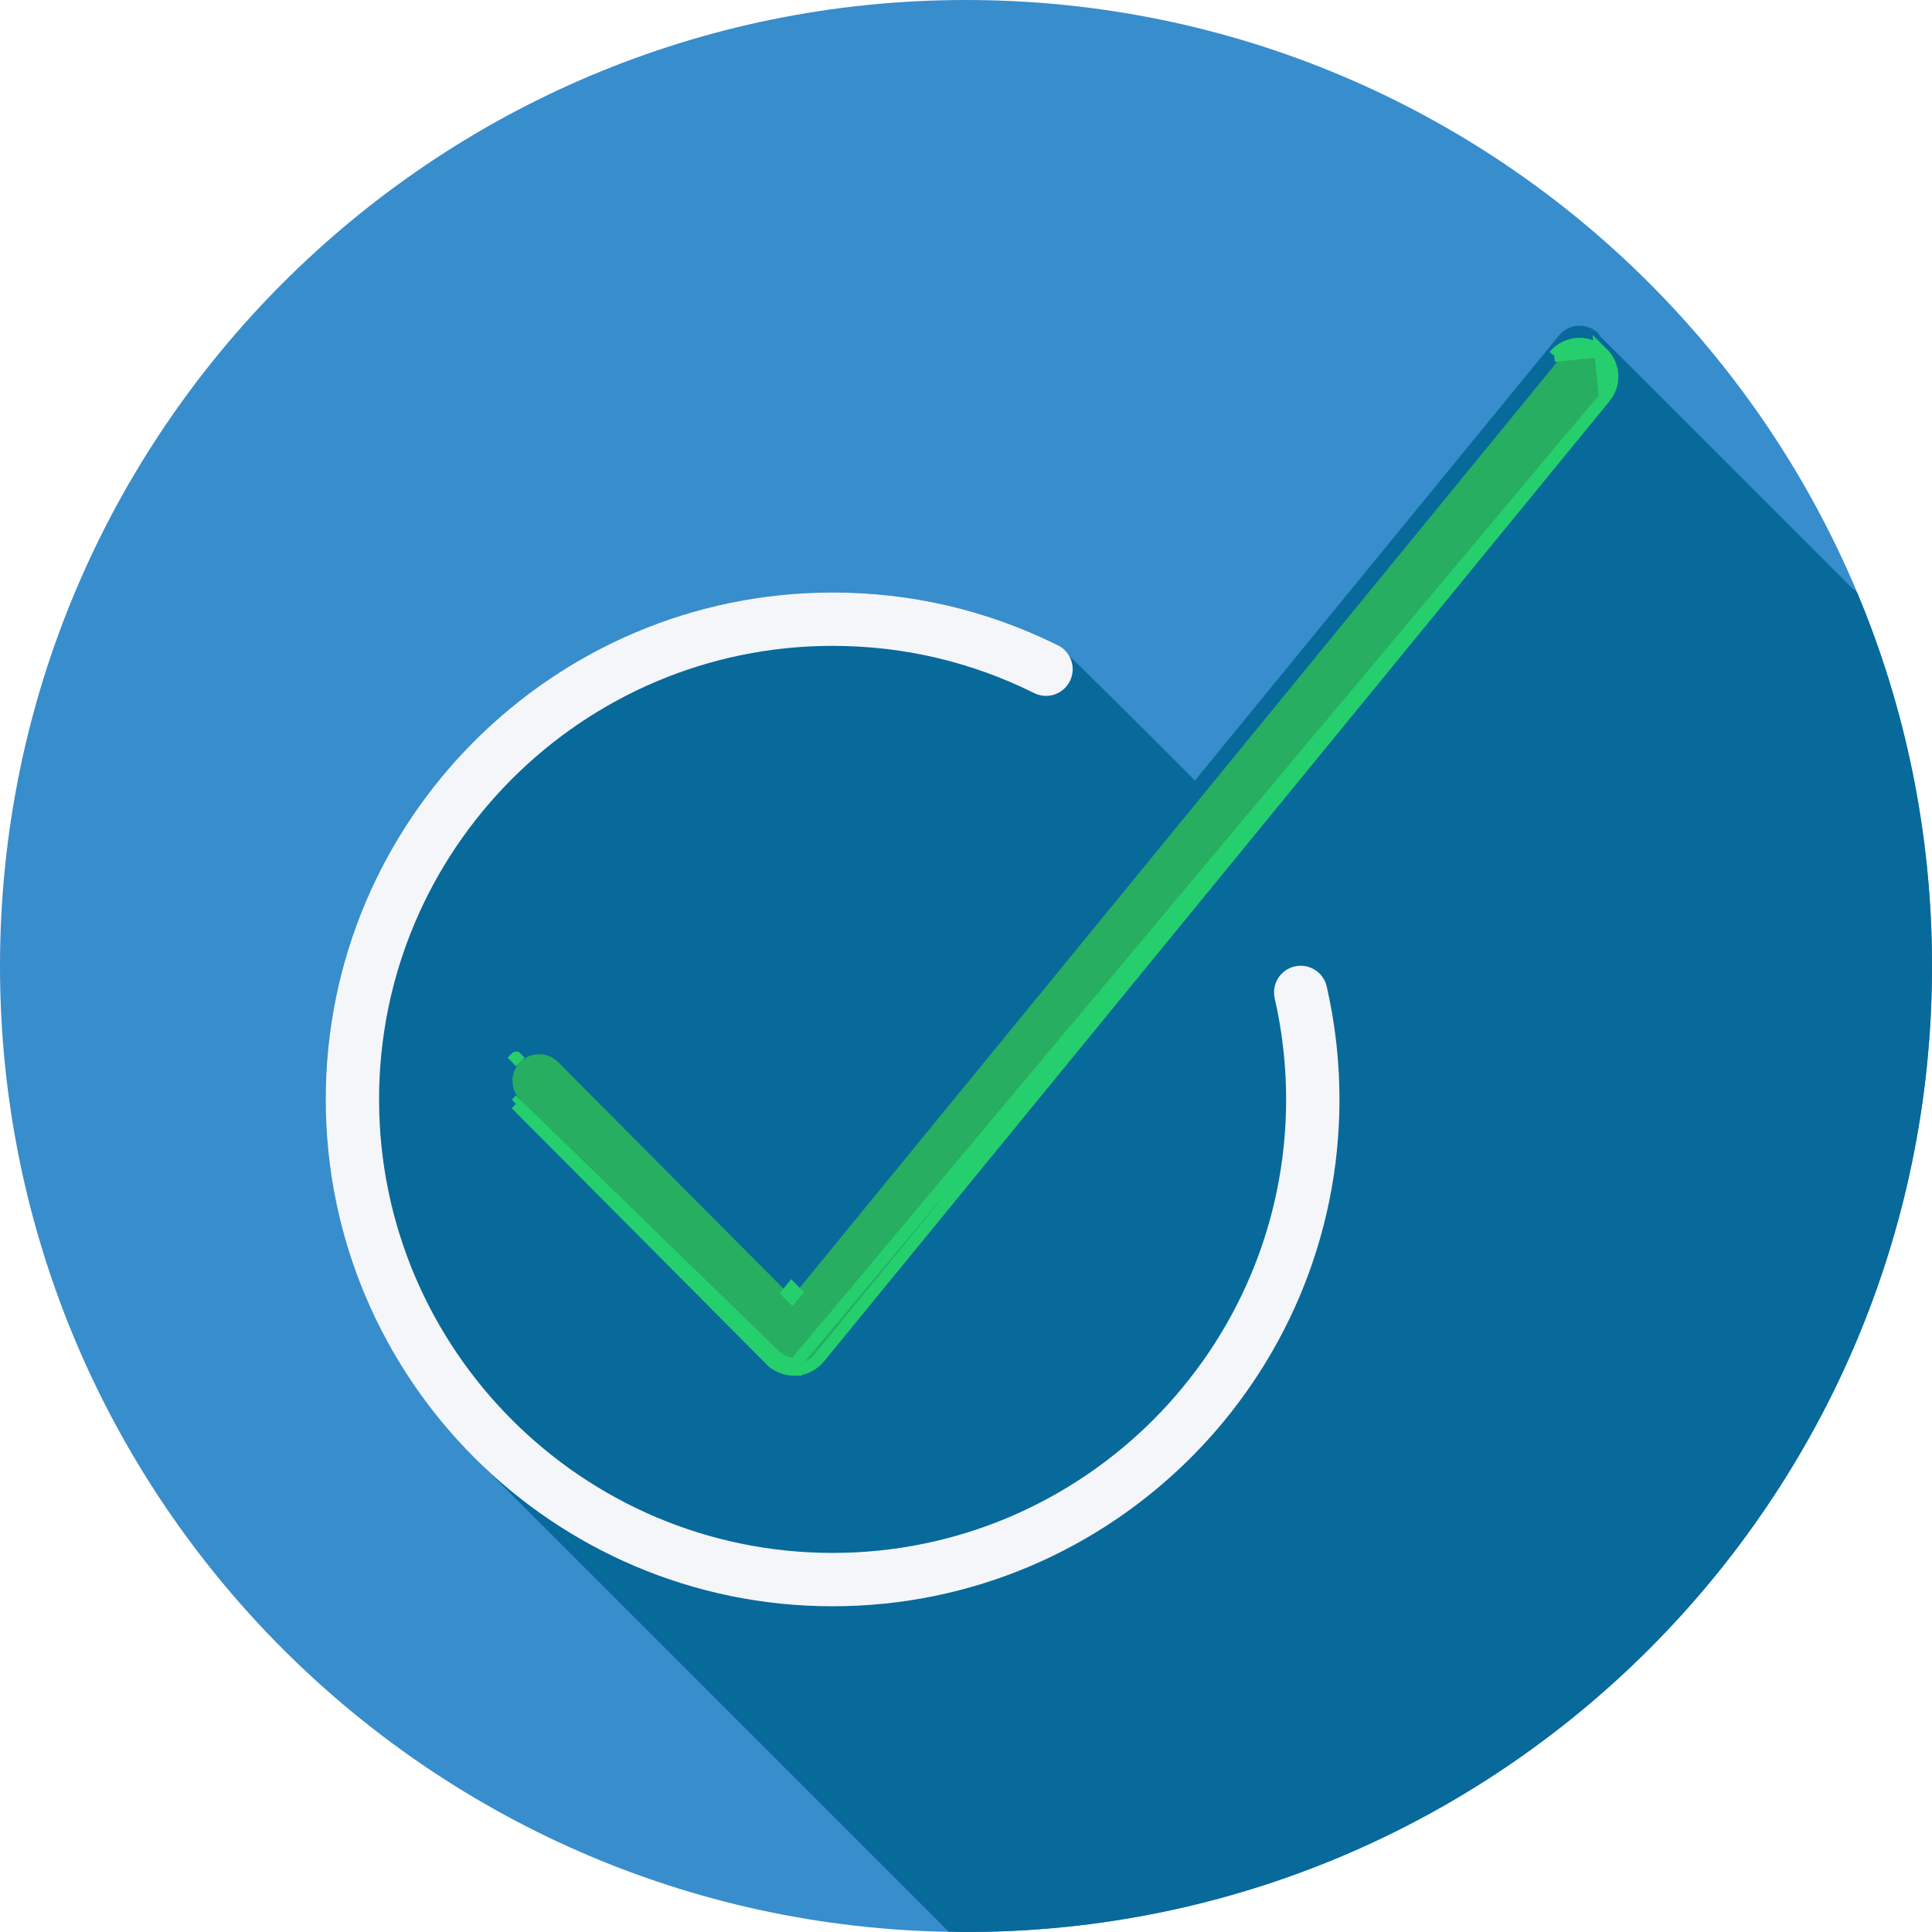 <svg width="320" height="320" viewBox="0 0 320 320" fill="none" xmlns="http://www.w3.org/2000/svg">
<g clip-path="url(#clip0_935_20939)">
<path d="M0 160.004C0 248.376 71.629 320.003 159.997 320C248.371 320.003 320 248.376 320 160.004C320.006 71.631 248.371 0 159.997 0C71.629 0 0 71.634 0 160.004Z" fill="#388DCC"/>
<path d="M320.001 160.003C320.002 138.103 315.592 117.236 307.629 98.226C307.517 98.076 307.424 97.914 307.272 97.789C307.172 97.708 307.049 97.687 306.944 97.616C306.729 97.323 265.227 55.866 265.122 55.794C264.907 55.502 264.724 55.187 264.429 54.946C262.537 53.406 259.757 53.678 258.211 55.573L197.911 129.286C197.722 129.08 175.917 107.225 175.22 106.879C163.541 101.079 150.986 98.136 137.904 98.136C91.612 98.136 53.951 135.799 53.951 182.092C53.951 205.499 63.6 226.675 79.103 241.916C79.441 242.259 156.952 319.764 157.112 319.925C158.076 319.943 159.031 319.998 159.998 319.998C248.372 320.002 320.001 248.375 320.001 160.003Z" fill="#08699B"/>
<g filter="url(#filter0_d_935_20939)">
<path d="M264.428 54.948C262.536 53.408 259.757 53.68 258.21 55.575L131.181 210.859L92.432 171.91C90.711 170.18 87.911 170.167 86.184 171.893C84.454 173.615 84.445 176.411 86.167 178.141L128.369 220.559C129.199 221.396 130.328 221.862 131.501 221.862C131.572 221.862 131.644 221.862 131.717 221.858C132.965 221.798 134.129 221.211 134.921 220.24L265.049 61.167C266.595 59.281 266.316 56.493 264.428 54.948Z" fill="#27AE60"/>
<path d="M265.06 54.173L265.061 54.174C267.377 56.068 267.719 59.486 265.823 61.8L265.06 54.173ZM265.06 54.173C262.743 52.286 259.334 52.617 257.436 54.941M265.06 54.173L257.436 54.941M131.766 222.857C133.296 222.783 134.725 222.063 135.696 220.873C135.696 220.873 135.696 220.873 135.696 220.872L265.823 61.801L131.717 221.858M131.766 222.857L131.717 221.858M131.766 222.857C131.767 222.857 131.768 222.857 131.768 222.857L131.717 221.858M131.766 222.857C131.664 222.862 131.568 222.862 131.501 222.862C130.063 222.862 128.678 222.291 127.659 221.263M131.717 221.858C131.644 221.862 131.572 221.862 131.501 221.862C130.328 221.862 129.199 221.396 128.369 220.559M127.659 221.263L127.66 221.264L128.369 220.559M127.659 221.263L85.458 178.846M127.659 221.263L128.369 220.559M128.369 220.559L85.458 178.846M85.458 178.846L86.167 178.141L85.458 178.846C85.458 178.846 85.458 178.846 85.458 178.846ZM257.436 54.941L257.435 54.942L257.436 54.941ZM85.477 171.186L86.184 171.893L85.479 171.184C85.478 171.184 85.478 171.185 85.477 171.186ZM131.817 210.081L131.181 210.859L130.472 210.146L131.108 209.368L131.817 210.081Z" stroke="#25CF6D" stroke-width="2"/>
</g>
<path d="M214.452 160.069C212.072 160.613 210.585 162.982 211.131 165.364C212.387 170.844 213.023 176.471 213.023 182.094C213.023 223.515 179.324 257.212 137.903 257.212C96.484 257.212 62.787 223.515 62.787 182.094C62.787 140.672 96.484 106.976 137.903 106.976C149.607 106.976 160.84 109.607 171.287 114.795C173.48 115.887 176.124 114.994 177.209 112.802C178.295 110.619 177.403 107.964 175.218 106.881C163.539 101.082 150.984 98.139 137.902 98.139C91.61 98.139 53.949 135.801 53.949 182.094C53.949 228.387 91.61 266.05 137.902 266.05C184.198 266.05 221.86 228.387 221.86 182.094C221.86 175.812 221.148 169.516 219.743 163.388C219.201 161.01 216.821 159.53 214.452 160.069Z" fill="#F4F6F9"/>
</g>
<defs>
<filter id="filter0_d_935_20939" x="78.881" y="51.951" width="193.168" height="179.911" filterUnits="userSpaceOnUse" color-interpolation-filters="sRGB">
<feFlood flood-opacity="0" result="BackgroundImageFix"/>
<feColorMatrix in="SourceAlpha" type="matrix" values="0 0 0 0 0 0 0 0 0 0 0 0 0 0 0 0 0 0 127 0" result="hardAlpha"/>
<feOffset dy="4"/>
<feGaussianBlur stdDeviation="2"/>
<feComposite in2="hardAlpha" operator="out"/>
<feColorMatrix type="matrix" values="0 0 0 0 1 0 0 0 0 1 0 0 0 0 1 0 0 0 0.8 0"/>
<feBlend mode="normal" in2="BackgroundImageFix" result="effect1_dropShadow_935_20939"/>
<feBlend mode="normal" in="SourceGraphic" in2="effect1_dropShadow_935_20939" result="shape"/>
</filter>
<clipPath id="clip0_935_20939">
<rect width="320" height="320" fill="white"/>
</clipPath>
</defs>
</svg>
